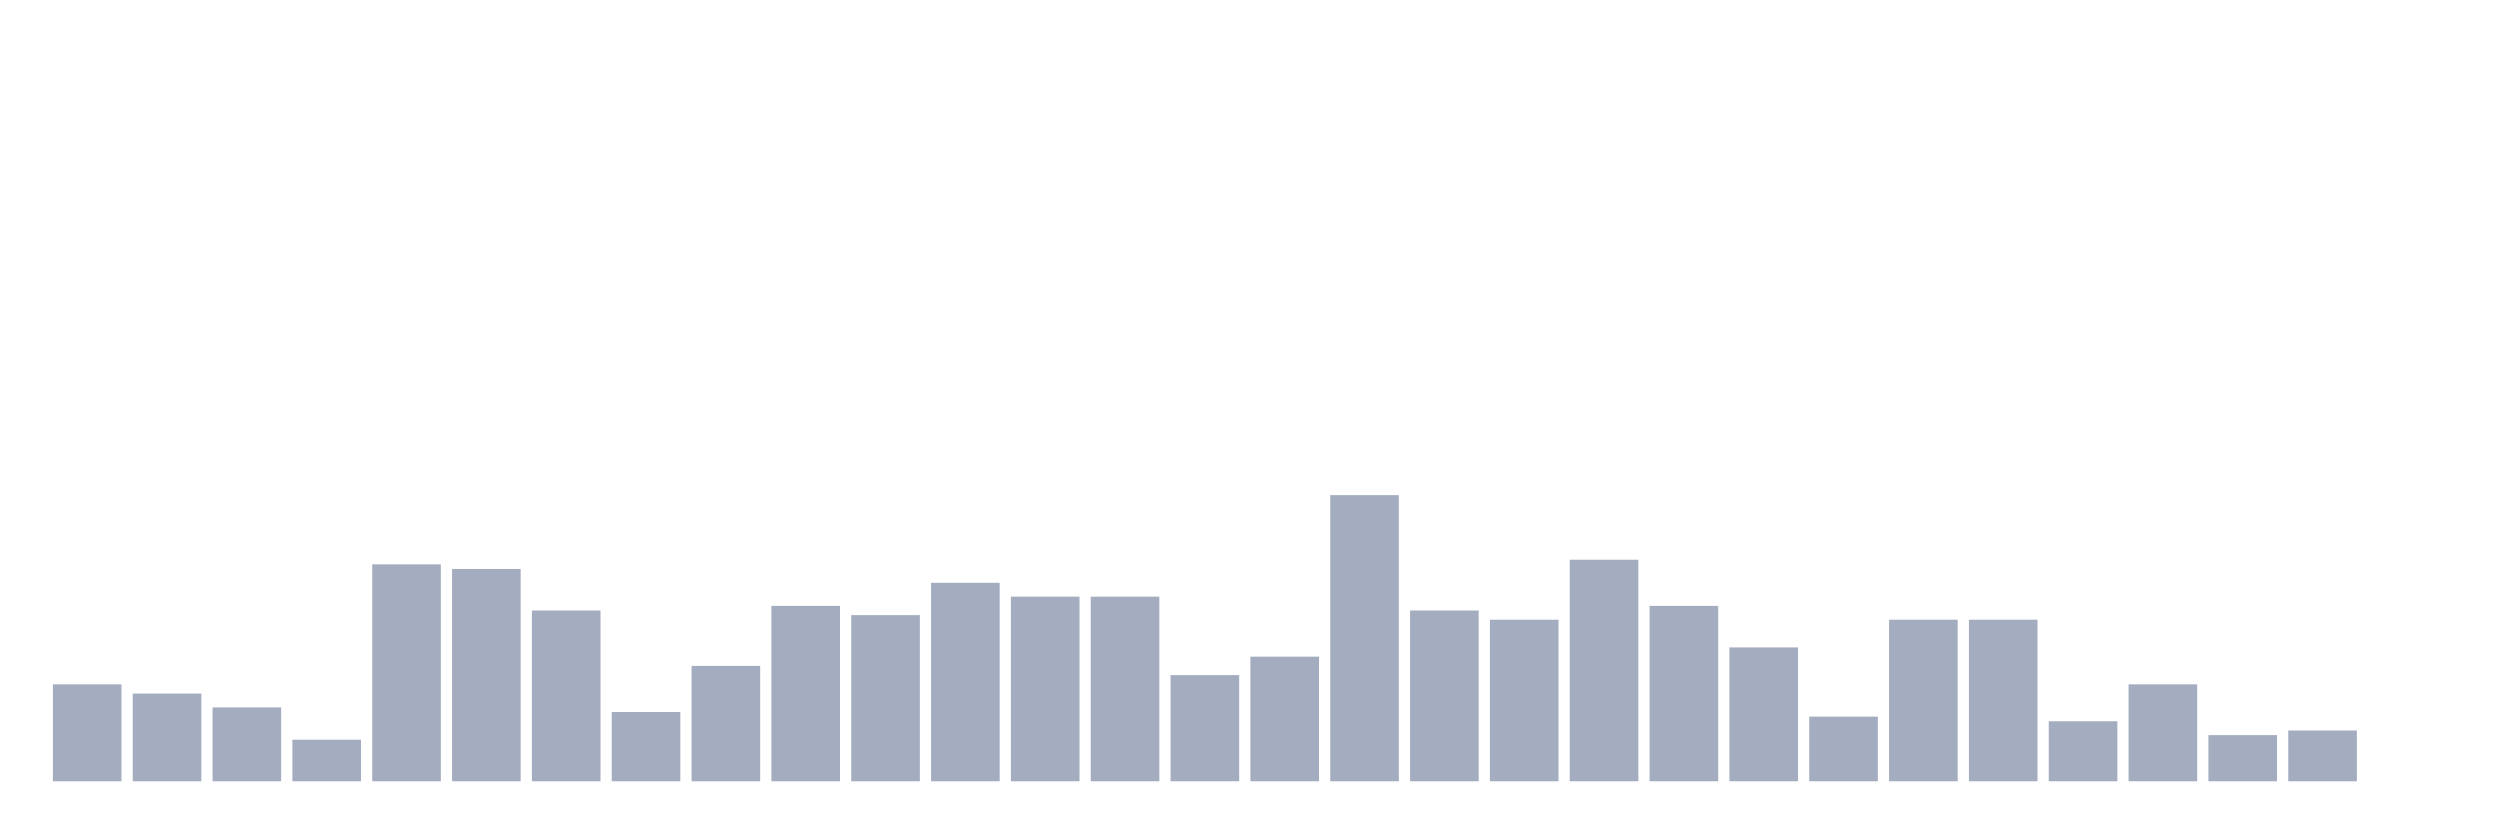 <svg xmlns="http://www.w3.org/2000/svg" viewBox="0 0 480 160"><g transform="translate(10,10)"><rect class="bar" x="0.153" width="13.175" y="121.392" height="18.608" fill="rgb(164,173,192)"></rect><rect class="bar" x="15.482" width="13.175" y="123.165" height="16.835" fill="rgb(164,173,192)"></rect><rect class="bar" x="30.81" width="13.175" y="125.823" height="14.177" fill="rgb(164,173,192)"></rect><rect class="bar" x="46.138" width="13.175" y="132.025" height="7.975" fill="rgb(164,173,192)"></rect><rect class="bar" x="61.466" width="13.175" y="98.354" height="41.646" fill="rgb(164,173,192)"></rect><rect class="bar" x="76.794" width="13.175" y="99.241" height="40.759" fill="rgb(164,173,192)"></rect><rect class="bar" x="92.123" width="13.175" y="107.215" height="32.785" fill="rgb(164,173,192)"></rect><rect class="bar" x="107.451" width="13.175" y="126.709" height="13.291" fill="rgb(164,173,192)"></rect><rect class="bar" x="122.779" width="13.175" y="117.848" height="22.152" fill="rgb(164,173,192)"></rect><rect class="bar" x="138.107" width="13.175" y="106.329" height="33.671" fill="rgb(164,173,192)"></rect><rect class="bar" x="153.436" width="13.175" y="108.101" height="31.899" fill="rgb(164,173,192)"></rect><rect class="bar" x="168.764" width="13.175" y="101.899" height="38.101" fill="rgb(164,173,192)"></rect><rect class="bar" x="184.092" width="13.175" y="104.557" height="35.443" fill="rgb(164,173,192)"></rect><rect class="bar" x="199.42" width="13.175" y="104.557" height="35.443" fill="rgb(164,173,192)"></rect><rect class="bar" x="214.748" width="13.175" y="119.62" height="20.38" fill="rgb(164,173,192)"></rect><rect class="bar" x="230.077" width="13.175" y="116.076" height="23.924" fill="rgb(164,173,192)"></rect><rect class="bar" x="245.405" width="13.175" y="85.063" height="54.937" fill="rgb(164,173,192)"></rect><rect class="bar" x="260.733" width="13.175" y="107.215" height="32.785" fill="rgb(164,173,192)"></rect><rect class="bar" x="276.061" width="13.175" y="108.987" height="31.013" fill="rgb(164,173,192)"></rect><rect class="bar" x="291.39" width="13.175" y="97.468" height="42.532" fill="rgb(164,173,192)"></rect><rect class="bar" x="306.718" width="13.175" y="106.329" height="33.671" fill="rgb(164,173,192)"></rect><rect class="bar" x="322.046" width="13.175" y="114.304" height="25.696" fill="rgb(164,173,192)"></rect><rect class="bar" x="337.374" width="13.175" y="127.595" height="12.405" fill="rgb(164,173,192)"></rect><rect class="bar" x="352.702" width="13.175" y="108.987" height="31.013" fill="rgb(164,173,192)"></rect><rect class="bar" x="368.031" width="13.175" y="108.987" height="31.013" fill="rgb(164,173,192)"></rect><rect class="bar" x="383.359" width="13.175" y="128.481" height="11.519" fill="rgb(164,173,192)"></rect><rect class="bar" x="398.687" width="13.175" y="121.392" height="18.608" fill="rgb(164,173,192)"></rect><rect class="bar" x="414.015" width="13.175" y="131.139" height="8.861" fill="rgb(164,173,192)"></rect><rect class="bar" x="429.344" width="13.175" y="130.253" height="9.747" fill="rgb(164,173,192)"></rect><rect class="bar" x="444.672" width="13.175" y="140" height="0" fill="rgb(164,173,192)"></rect></g></svg>